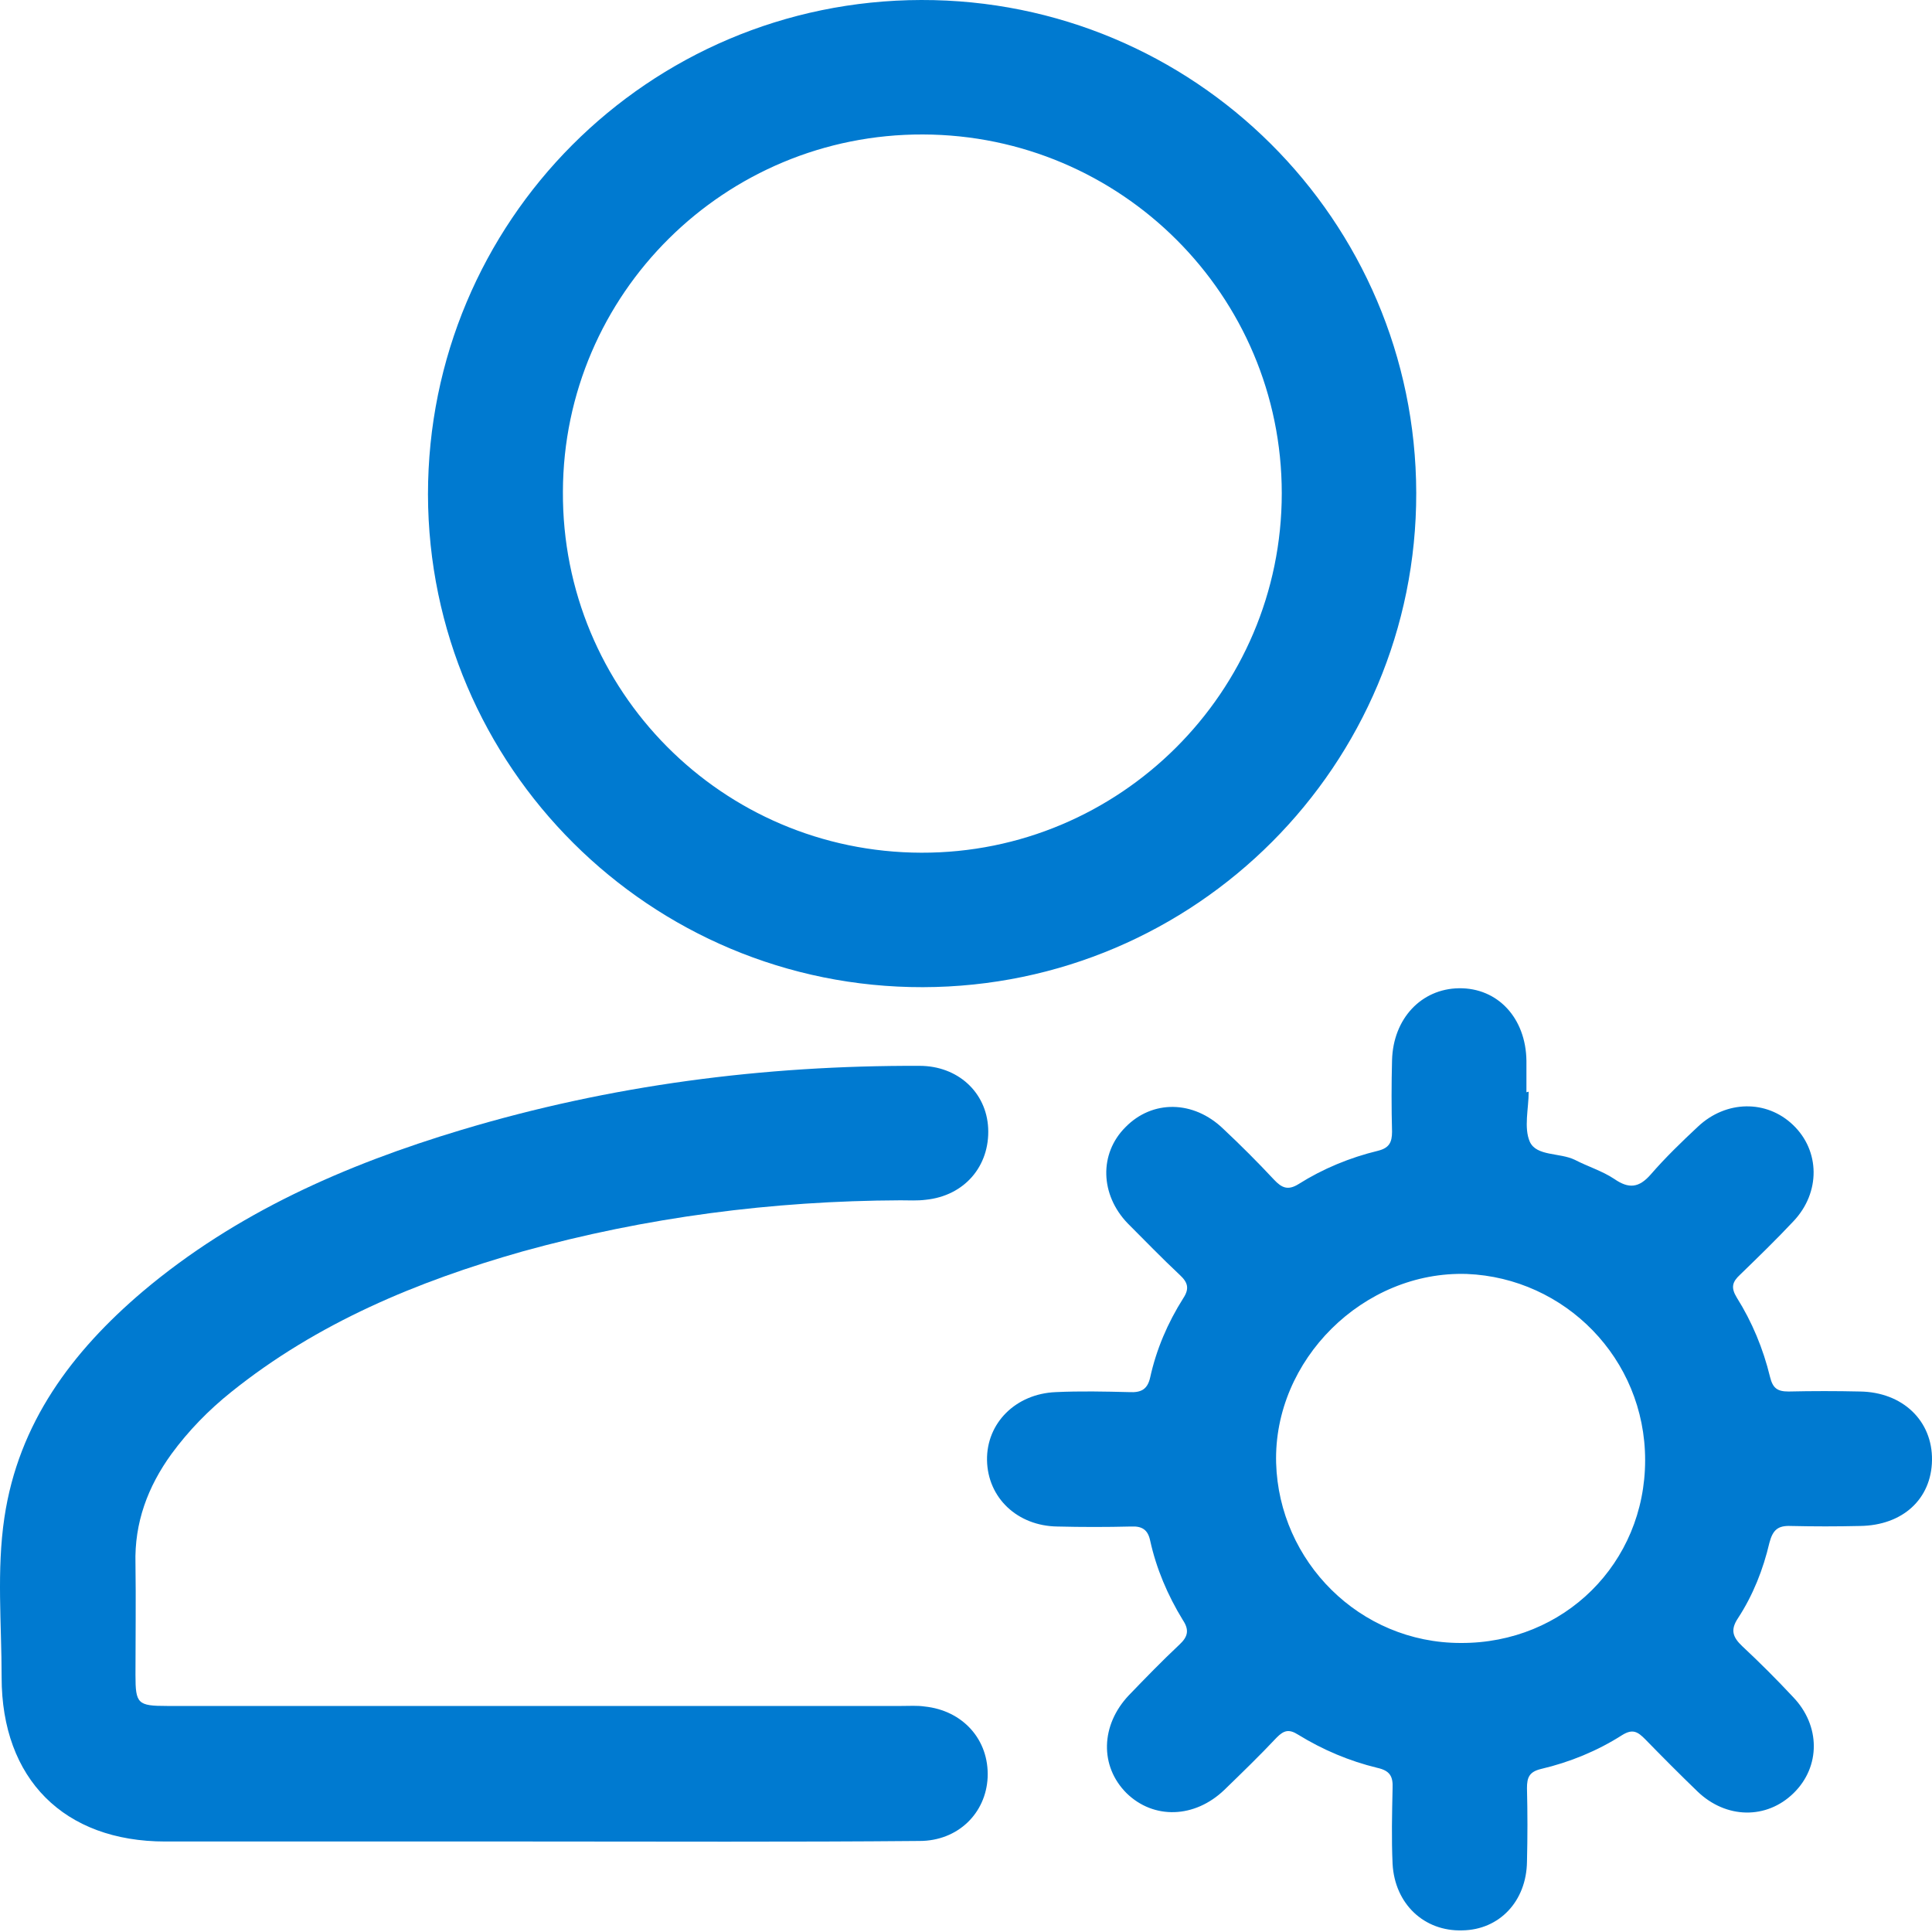 <svg width="25" height="25" viewBox="0 0 25 25" fill="none" xmlns="http://www.w3.org/2000/svg">
<path d="M19.781 14.127C19.781 14.345 19.716 14.593 19.796 14.775C19.883 14.964 20.182 14.913 20.378 15.008C20.546 15.095 20.735 15.153 20.888 15.255C21.077 15.386 21.208 15.372 21.361 15.197C21.55 14.979 21.761 14.775 21.972 14.578C22.336 14.236 22.86 14.229 23.202 14.557C23.552 14.891 23.559 15.43 23.209 15.801C22.984 16.041 22.751 16.267 22.518 16.493C22.416 16.587 22.394 16.66 22.474 16.791C22.671 17.104 22.816 17.453 22.904 17.817C22.94 17.963 22.998 18.006 23.144 18.006C23.45 17.999 23.763 17.999 24.068 18.006C24.621 18.014 25.007 18.385 25 18.894C24.993 19.397 24.621 19.739 24.068 19.746C23.77 19.753 23.471 19.753 23.173 19.746C23.006 19.739 22.94 19.797 22.896 19.964C22.816 20.306 22.685 20.641 22.489 20.94C22.387 21.093 22.423 21.187 22.547 21.304C22.773 21.515 22.991 21.733 23.202 21.959C23.559 22.33 23.559 22.861 23.209 23.203C22.86 23.545 22.336 23.538 21.965 23.181C21.739 22.963 21.514 22.737 21.288 22.505C21.193 22.41 21.128 22.366 20.989 22.453C20.669 22.657 20.313 22.803 19.942 22.89C19.789 22.927 19.759 22.999 19.759 23.138C19.767 23.458 19.767 23.771 19.759 24.091C19.752 24.601 19.403 24.972 18.922 24.979C18.428 24.994 18.049 24.637 18.02 24.12C18.005 23.793 18.013 23.465 18.02 23.138C18.027 22.985 17.984 22.912 17.823 22.876C17.46 22.788 17.117 22.643 16.797 22.446C16.681 22.373 16.615 22.388 16.521 22.483C16.302 22.716 16.077 22.934 15.844 23.16C15.458 23.531 14.927 23.545 14.577 23.203C14.228 22.854 14.242 22.323 14.607 21.937C14.818 21.718 15.036 21.493 15.261 21.282C15.371 21.18 15.393 21.093 15.305 20.962C15.109 20.641 14.963 20.299 14.883 19.935C14.854 19.797 14.781 19.746 14.636 19.753C14.315 19.761 14.002 19.761 13.682 19.753C13.165 19.746 12.78 19.382 12.772 18.894C12.765 18.414 13.143 18.036 13.66 18.014C13.98 17.999 14.293 18.006 14.614 18.014C14.759 18.021 14.847 17.985 14.883 17.825C14.963 17.461 15.109 17.119 15.312 16.798C15.393 16.675 15.371 16.595 15.269 16.5C15.036 16.282 14.818 16.056 14.592 15.83C14.235 15.459 14.221 14.928 14.563 14.586C14.912 14.229 15.444 14.236 15.829 14.607C16.055 14.819 16.273 15.037 16.484 15.263C16.586 15.372 16.666 15.408 16.805 15.321C17.117 15.124 17.467 14.979 17.831 14.891C17.976 14.855 18.013 14.782 18.013 14.644C18.005 14.338 18.005 14.025 18.013 13.72C18.027 13.181 18.391 12.795 18.879 12.788C19.381 12.781 19.745 13.174 19.752 13.727C19.752 13.865 19.752 13.996 19.752 14.134C19.774 14.127 19.781 14.127 19.781 14.127ZM21.288 18.894C21.288 17.577 20.247 16.536 18.981 16.485C17.642 16.442 16.477 17.599 16.513 18.931C16.55 20.204 17.591 21.26 18.901 21.26C20.24 21.267 21.288 20.226 21.288 18.894Z" fill="#007AD0"/>
<path d="M11.921 1.38944e-05C15.451 -0.007 18.318 2.846 18.326 6.376C18.333 9.899 15.473 12.766 11.943 12.774C8.413 12.781 5.545 9.92 5.538 6.398C5.538 2.868 8.384 0.007 11.921 1.38944e-05ZM11.921 11.034C14.49 11.041 16.586 8.952 16.586 6.383C16.586 3.821 14.505 1.747 11.943 1.74C9.381 1.732 7.292 3.799 7.284 6.361C7.27 8.938 9.344 11.027 11.921 11.034Z" fill="#007AD0"/>
<path d="M6.877 23.829C5.298 23.829 3.718 23.829 2.139 23.829C0.829 23.829 0.021 23.021 0.021 21.704C0.021 21.012 -0.045 20.321 0.057 19.637C0.239 18.414 0.931 17.49 1.848 16.711C3.056 15.692 4.468 15.073 5.967 14.622C7.903 14.04 9.883 13.785 11.899 13.792C12.394 13.792 12.765 14.134 12.787 14.6C12.809 15.088 12.481 15.474 11.979 15.525C11.87 15.539 11.761 15.532 11.652 15.532C9.992 15.539 8.362 15.75 6.76 16.194C5.399 16.58 4.104 17.119 2.99 18.014C2.699 18.247 2.437 18.516 2.219 18.814C1.913 19.237 1.738 19.702 1.753 20.234C1.76 20.714 1.753 21.194 1.753 21.675C1.753 22.046 1.782 22.075 2.161 22.075C5.327 22.075 8.5 22.075 11.666 22.075C11.768 22.075 11.87 22.068 11.964 22.082C12.459 22.133 12.801 22.512 12.78 23C12.758 23.465 12.394 23.822 11.899 23.822C10.239 23.837 8.558 23.829 6.877 23.829Z" fill="#007AD0"/>
</svg>
